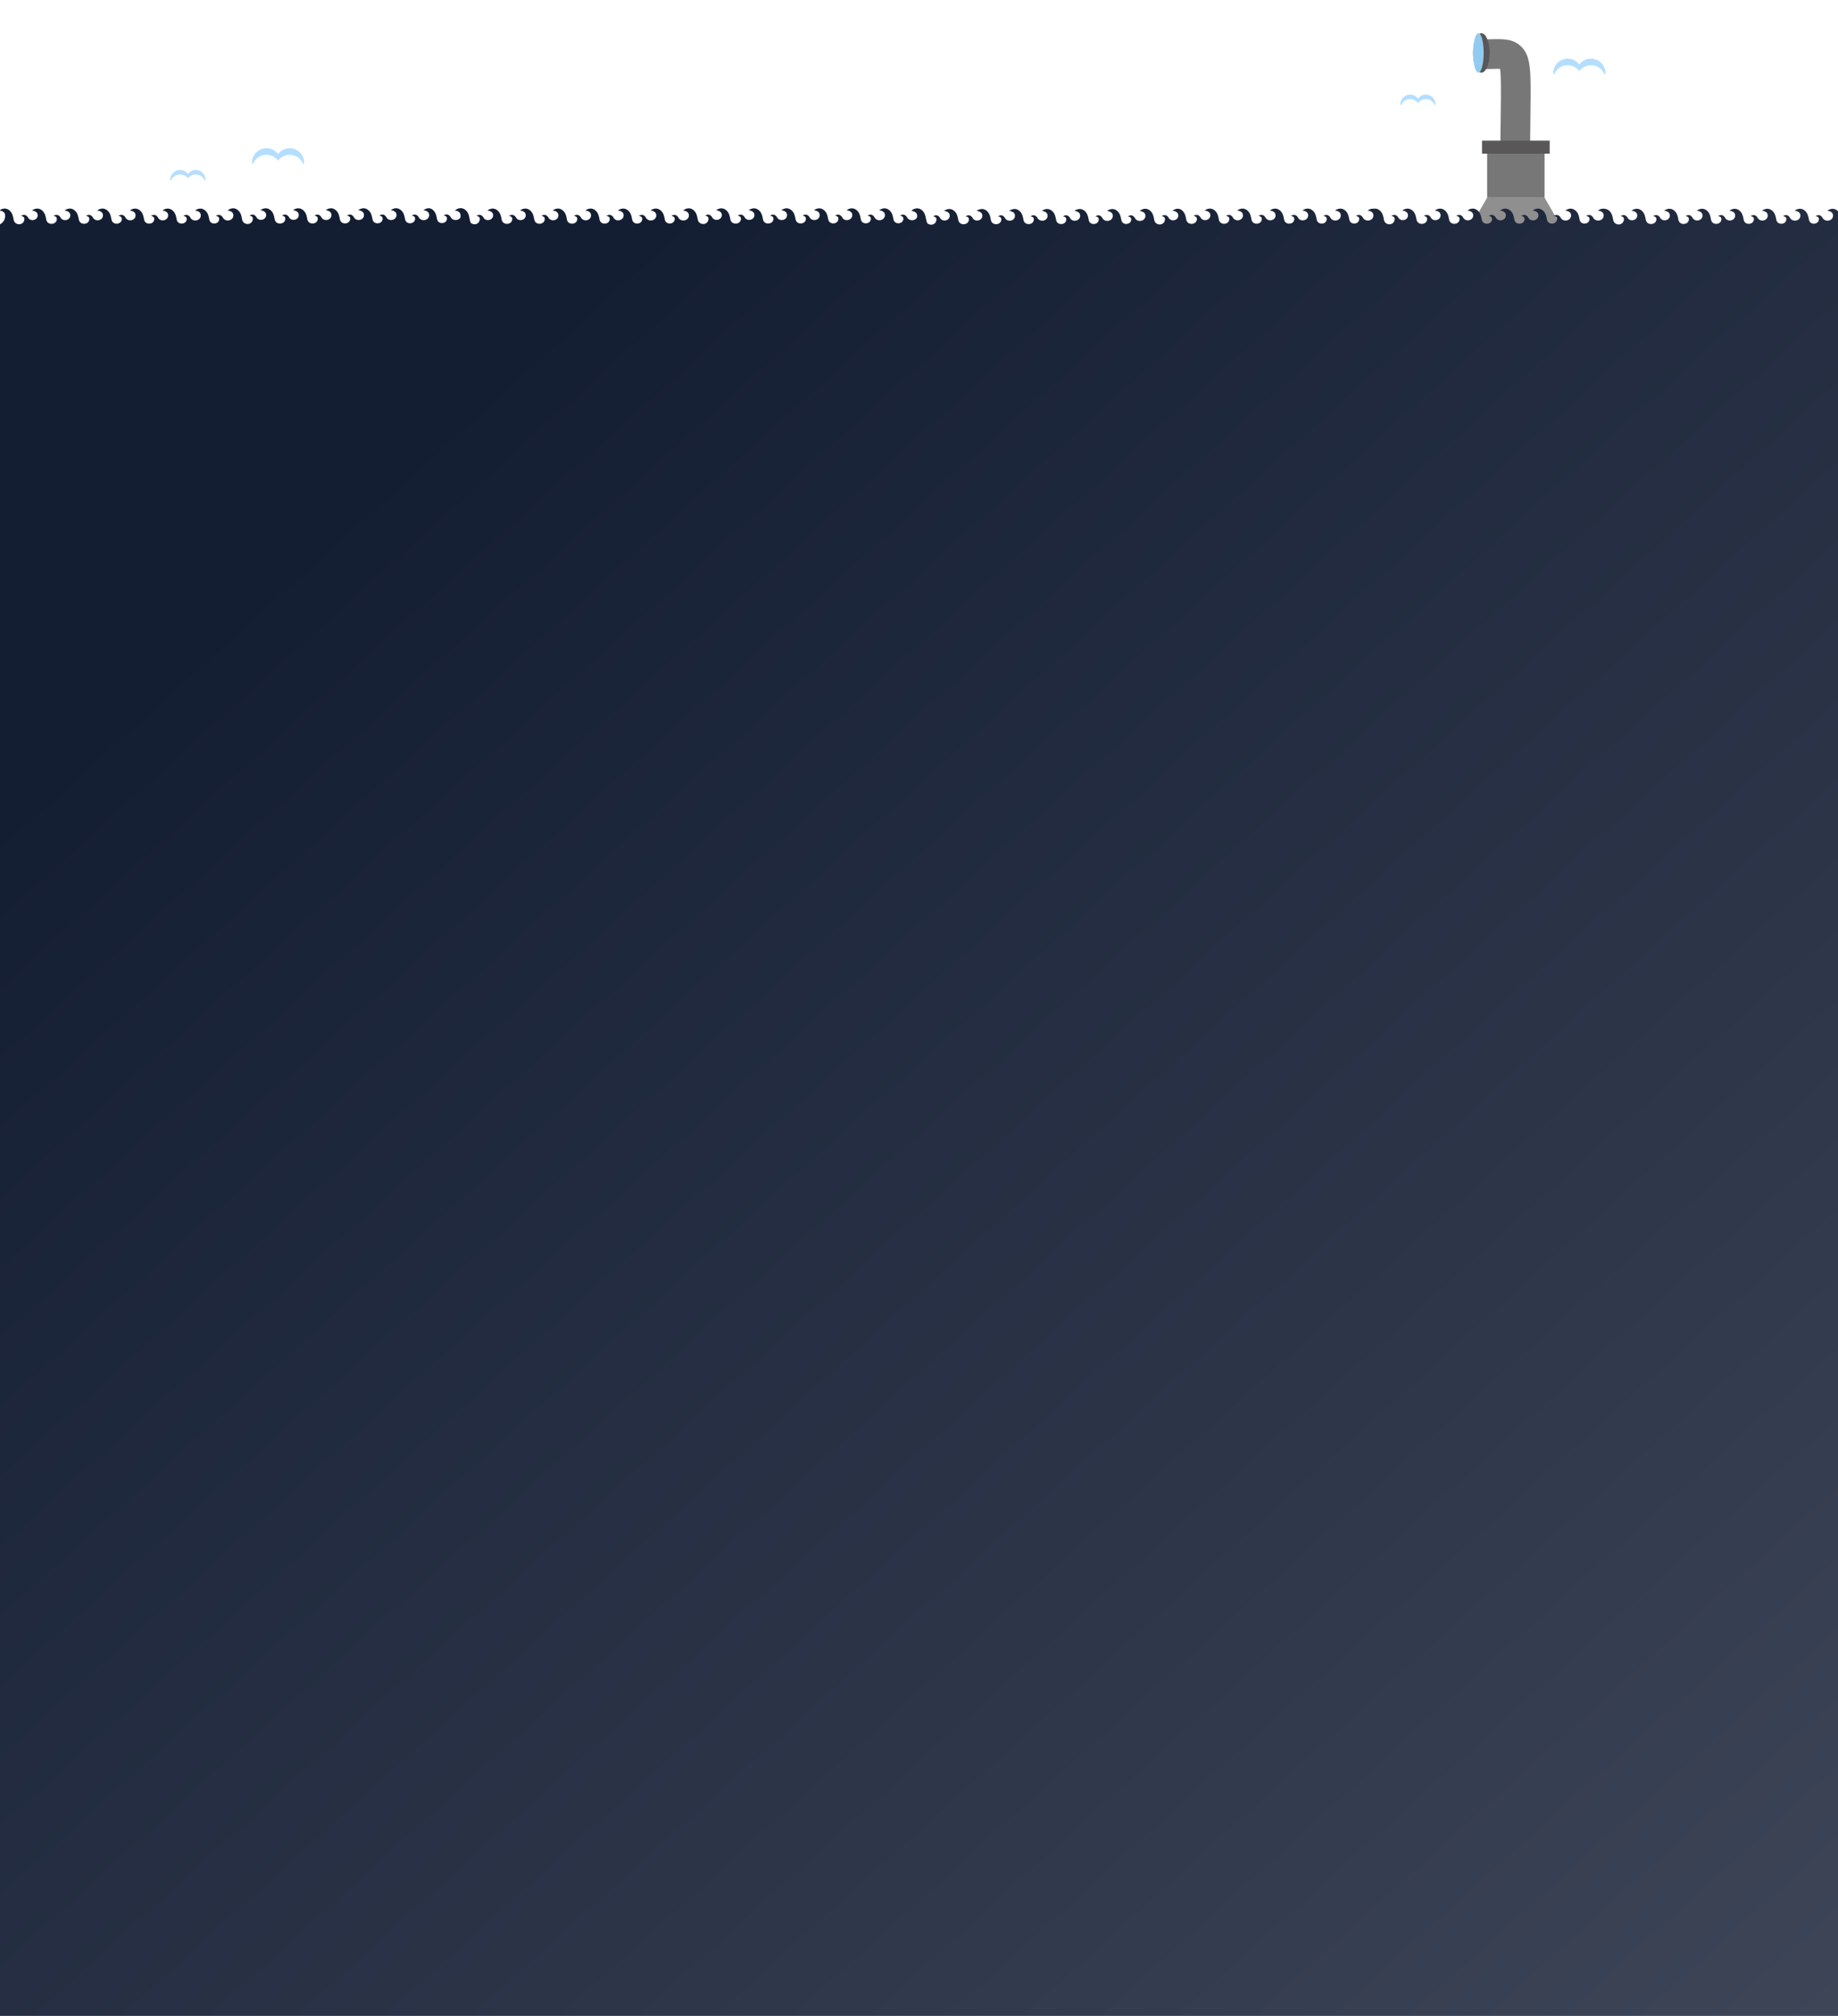 <svg xmlns="http://www.w3.org/2000/svg" xmlns:xlink="http://www.w3.org/1999/xlink" width="4000" height="4387" viewBox="0 0 4000 4387">
  <rect x="0" y="0" width="4000" height="4387" fill="#333333" stroke="none"/>
  <defs>
    <clipPath id="clip-path">
      <path id="Path_148" data-name="Path 148" d="M195,158.086h36.866v86.822H195Zm0,0" transform="translate(-195 -158.086)"/>
    </clipPath>
    <clipPath id="clip-path-2">
      <path id="Path_150" data-name="Path 150" d="M195,158.086h23.7v86.822H195Zm0,0" transform="translate(-195 -158.086)"/>
    </clipPath>
    <linearGradient id="linear-gradient" x1="0.19" y1="0.159" x2="0.99" y2="1.01" gradientUnits="objectBoundingBox">
      <stop offset="0" stop-color="#141e33"/>
      <stop offset="1" stop-color="#3d4557"/>
    </linearGradient>
    <clipPath id="clip-Web_1920_1">
      <rect width="4000" height="4387"/>
    </clipPath>
  </defs>
  <g id="Web_1920_1" data-name="Web 1920 – 1" clip-path="url(#clip-Web_1920_1)">
    <rect width="4000" height="4387" fill="#fff"/>
    <g id="Group_221" data-name="Group 221" transform="translate(-25.032 -77.266)">
      <path id="Path_141" data-name="Path 141" d="M322.783,434.9H258.141c0-40.836.442-74.8.8-102.09.545-42.527,1.025-79.992-1.536-94.935-4.735-.151-11.421.017-17.161.161-4.149.106-8.613.216-13.4.281l-.861-64.6c4.519-.065,8.723-.168,12.635-.267,25.455-.638,47.45-1.2,64.885,16.022,21.663,21.382,21.265,52.319,20.075,144.168-.353,27.108-.789,60.839-.789,101.257" transform="translate(3032.128 -10.778)" fill="#787777"/>
      <path id="Path_142" data-name="Path 142" d="M395.9,648.894l-47.831-82.8H223.189l-47.838,82.8H395.9" transform="translate(3038.316 -58.804)" fill="#908f8f"/>
      <path id="Path_143" data-name="Path 143" d="M229.852,549.929H354.733V433.891H229.852Zm0,0" transform="translate(3031.654 -42.644)" fill="#787777"/>
      <path id="Path_144" data-name="Path 144" d="M217.133,453.262H364.339V424.91H217.133Zm0,0" transform="translate(3033.209 -41.546)" fill="#595757"/>
      <g id="Group_219" data-name="Group 219" transform="translate(3230.915 149.158)" clip-path="url(#clip-path)">
        <path id="Path_147" data-name="Path 147" d="M231.055,201.384c0,23.7-8.068,42.917-18.018,42.917s-18.021-19.215-18.021-42.917,8.071-42.907,18.021-42.907,18.018,19.211,18.018,42.907" transform="translate(-195.002 -158.134)" fill="#595757"/>
      </g>
      <g id="Group_220" data-name="Group 220" transform="translate(3230.915 149.158)" clip-path="url(#clip-path-2)">
        <path id="Path_149" data-name="Path 149" d="M218.022,201.384c0,23.7-5.157,42.917-11.5,42.917s-11.5-19.215-11.5-42.917,5.15-42.907,11.5-42.907,11.5,19.211,11.5,42.907" transform="translate(-195.002 -158.134)" fill="#91cbf0"/>
      </g>
    </g>
    <path id="waves_bg" d="M4037.551,601.773c-7.864-6.3-4.109-21.022-12.965-30.388-11.518-12.16-23.946-1.614-23.946-1.614s11.528.6,12.459,9.24a1.042,1.042,0,0,1,0,.183c1.245,12.469-16.629,17.049-22.762,5.931a12.19,12.19,0,0,0-1.853-2.542c-6.467-6.87-13.279-.893-13.279-.893s6.477.366,7,5.221v.584c.769,12.48-18.764,14.576-21.345,2.29-1.305-6.206-2.3-13.167-7.277-18.423-11.508-12.16-23.946-1.614-23.946-1.614s11.528.6,12.459,9.24v.252c1.194,12.4-16.548,16.923-22.63,5.862a11.809,11.809,0,0,0-1.832-2.542c-6.467-6.87-13.157-.893-13.157-.893s6.477.366,7,5.221v.584c.779,12.663-19.027,14.782-21.648,2.347-1.316-6.206-2.3-13.19-7.287-18.457-11.508-12.16-23.946-1.614-23.946-1.614s11.528.6,12.469,9.24a1.275,1.275,0,0,0,0,.183c1.184,11.885-16.194,16.728-21.9,6.08a12.819,12.819,0,0,0-1.933-2.691c-6.477-6.87-13.451-.893-13.451-.893s6.488.366,7.014,5.221v.6c.779,12.824-19.23,14.976-21.952,2.37-1.316-6.217-2.3-13.213-7.3-18.491-11.508-12.16-23.936-1.614-23.936-1.614s11.528.6,12.459,9.24v.263c1.144,11.977-15.93,16.408-21.891,5.725a11.883,11.883,0,0,0-1.8-2.473c-6.468-6.87-13.289-.893-13.289-.893s6.487.366,7.014,5.221v.6c.79,13.007-19.554,15.182-22.266,2.4-1.326-6.229-2.3-13.236-7.307-18.526-11.508-12.16-23.936-1.6-23.936-1.6s11.528.584,12.459,9.229v.343c1.093,11.908-15.849,16.282-21.74,5.725a12.307,12.307,0,0,0-1.8-2.473c-6.477-6.87-13.157-.893-13.157-.893s6.488.366,7.014,5.221v.6c.8,13.179-19.817,15.377-22.56,2.439-1.326-6.24-2.3-13.259-7.307-18.56-11.518-12.16-23.946-1.615-23.946-1.615s11.528.6,12.459,9.24v.172c1.144,11.45-15.384,16.03-21.062,5.92a12.384,12.384,0,0,0-1.842-2.519c-6.467-6.87-13.441-.893-13.441-.893s6.488.366,7.014,5.221v.607c.8,13.351-20.08,15.572-22.863,2.462-1.326-6.252-2.3-13.282-7.317-18.594-11.508-12.16-23.946-1.614-23.946-1.614s11.528.6,12.459,9.24v.172c1.134,11.37-15.283,15.95-20.95,5.851a11.994,11.994,0,0,0-1.791-2.45c-6.477-6.87-13.289-.893-13.289-.893s6.487.366,7,5.221a11.7,11.7,0,0,1-2.024,8.1c-5.657,7.946-18.875,5.175-20.95-4.2-1.437-6.446-2.257-13.877-7.5-19.465a16.774,16.774,0,0,0-11.973-5.839c-7.783-1.305-14.078,4.03-14.078,4.03s11.528.584,12.459,9.229v.183c1.245,12.48-16.629,17.049-22.762,5.943a12.637,12.637,0,0,0-1.853-2.553c-6.467-6.87-13.288-.893-13.288-.893s6.488.366,7.014,5.233a2.229,2.229,0,0,0,.051.573c.769,12.492-18.764,14.587-21.345,2.29-1.316-6.206-2.308-13.167-7.287-18.423-11.508-12.16-23.936-1.615-23.936-1.615s11.528.584,12.459,9.229v.252c1.194,12.412-16.548,16.934-22.63,5.862a12.119,12.119,0,0,0-1.832-2.542c-6.477-6.87-13.157-.893-13.157-.893s6.488.366,7.014,5.233v.584c.78,12.595-19.017,14.782-21.638,2.29-1.316-6.217-2.3-13.19-7.287-18.457-11.518-12.16-23.946-1.615-23.946-1.615s11.528.584,12.459,9.229a1.177,1.177,0,0,1,0,.183c1.184,11.9-16.194,16.728-21.892,6.091a12.581,12.581,0,0,0-1.943-2.7c-6.467-6.87-13.441-.893-13.441-.893s6.487.366,7.014,5.233a2.362,2.362,0,0,0,.051.584c.779,12.835-19.291,14.988-21.952,2.382-1.316-6.229-2.3-13.213-7.3-18.492-11.508-12.16-23.946-1.615-23.946-1.615s11.528.584,12.469,9.229v.275c1.144,11.977-15.92,16.408-21.882,5.725a12.6,12.6,0,0,0-1.8-2.473c-6.467-6.87-13.288-.893-13.288-.893s6.487.366,7.014,5.233v.6c.8,13-19.544,15.171-22.266,2.4-1.326-6.229-2.3-13.236-7.307-18.526-11.508-12.16-23.946-1.614-23.946-1.614s11.538.584,12.469,9.229v.355c1.1,11.908-15.849,16.282-21.74,5.725a11.827,11.827,0,0,0-1.8-2.473c-6.467-6.87-13.157-.893-13.157-.893s6.488.366,7,5.233a2.465,2.465,0,0,0,.051.6c.8,13.179-19.807,15.377-22.56,2.427-1.316-6.229-2.287-13.259-7.307-18.549-11.508-12.16-23.936-1.615-23.936-1.615s11.528.584,12.459,9.229v.183c1.134,11.45-15.394,16.03-21.062,5.908a12.379,12.379,0,0,0-1.842-2.519c-6.467-6.87-13.441-.893-13.441-.893s6.477.366,7,5.233a2.453,2.453,0,0,0,.051.6c.81,13.351-20.07,15.583-22.863,2.462-1.326-6.24-2.287-13.282-7.307-18.583-11.518-12.16-23.946-1.615-23.946-1.615s11.528.584,12.459,9.229v.183c1.134,11.37-15.282,15.938-20.95,5.851a12.5,12.5,0,0,0-1.792-2.462c-6.477-6.87-13.289-.893-13.289-.893s6.477.366,7,5.233a11.789,11.789,0,0,1-2.024,8.084c-5.667,8.015-18.875,5.175-20.96-4.2-1.427-6.435-2.247-13.866-7.489-19.465s-10.516-6.343-14.847-5.656a19.128,19.128,0,0,0-13.37,4.134s11.528.6,12.459,9.24v.183c1.235,12.469-16.629,17.049-22.772,5.931a11.863,11.863,0,0,0-1.842-2.542c-6.467-6.87-13.289-.893-13.289-.893s6.487.366,7.014,5.221v.584c.779,12.48-18.754,14.576-21.345,2.29-1.306-6.206-2.3-13.167-7.277-18.423-11.508-12.16-23.936-1.614-23.936-1.614s11.528.6,12.459,9.24v.252c1.194,12.4-16.548,16.923-22.63,5.851a12.029,12.029,0,0,0-1.832-2.531c-6.477-6.87-13.157-.893-13.157-.893s6.488.366,7,5.221a2.283,2.283,0,0,0,.051.584c.779,12.664-19.017,14.782-21.638,2.29-1.316-6.217-2.307-13.19-7.287-18.457-11.518-12.16-23.946-1.614-23.946-1.614s11.528.6,12.459,9.24a1.044,1.044,0,0,1,0,.183c1.184,11.885-16.194,16.728-21.891,6.08a12.881,12.881,0,0,0-1.943-2.691c-6.467-6.87-13.44-.893-13.44-.893s6.487.366,7,5.221a2.407,2.407,0,0,0,.051.6c.79,12.824-19.281,14.976-21.942,2.37-1.326-6.217-2.3-13.213-7.3-18.491-11.508-12.16-23.946-1.614-23.946-1.614s11.528.6,12.459,9.24v.263c1.144,11.977-15.92,16.408-21.882,5.725a12.282,12.282,0,0,0-1.8-2.473c-6.477-6.87-13.289-.893-13.289-.893s6.487.366,7,5.221a2.418,2.418,0,0,0,.051.6c.8,13.007-19.543,15.182-22.266,2.4-1.316-6.229-2.287-13.236-7.3-18.526-11.508-12.16-23.946-1.6-23.946-1.6s11.538.584,12.469,9.229v.344c1.1,11.908-15.849,16.282-21.74,5.725a11.908,11.908,0,0,0-1.8-2.473c-6.467-6.87-13.157-.893-13.157-.893s6.477.366,7,5.221a2.417,2.417,0,0,0,.051.6c.8,13.179-19.807,15.377-22.56,2.439-1.316-6.24-2.287-13.259-7.307-18.56-11.508-12.16-23.936-1.614-23.936-1.614s11.528.6,12.459,9.24v.172c1.134,11.45-15.394,16.03-21.062,5.92a12.387,12.387,0,0,0-1.842-2.519c-6.467-6.87-13.441-.893-13.441-.893s6.477.366,7,5.221a2.546,2.546,0,0,0,.051.607c.81,13.35-20.07,15.572-22.863,2.462-1.326-6.252-2.287-13.282-7.317-18.594-10.316-11.782-22.714-1.191-22.714-1.191s11.528.6,12.459,9.24v.172c1.134,11.37-15.283,15.95-20.95,5.851a12.064,12.064,0,0,0-1.8-2.45c-6.467-6.87-13.279-.893-13.279-.893s6.477.366,7,5.221a11.775,11.775,0,0,1-2.024,8.1c-5.658,7.946-18.866,5.175-20.951-4.2-1.427-6.446-2.247-13.877-7.5-19.465-11.508-12.16-23.936-1.614-23.936-1.614h.132c-.486.344-.759.573-.759.573s11.528.6,12.469,9.24a1.275,1.275,0,0,0,0,.183c1.235,12.469-16.629,17.049-22.772,5.931a12.527,12.527,0,0,0-1.842-2.542c-6.477-6.87-13.289-.893-13.289-.893s6.477.366,7,5.221a2.328,2.328,0,0,0,.051.584c.769,12.48-18.754,14.576-21.345,2.29-1.306-6.206-2.3-13.167-7.277-18.423-11.508-12.16-23.946-1.614-23.946-1.614s11.528.6,12.469,9.24v.252c1.2,12.412-16.548,16.923-22.62,5.862a12.226,12.226,0,0,0-1.842-2.542c-6.467-6.87-13.157-.893-13.157-.893s6.477.366,7,5.221a2.284,2.284,0,0,0,.051.584c.779,12.663-19.017,14.782-21.648,2.29-1.306-6.206-2.3-13.19-7.287-18.457-11.508-12.16-23.936-1.614-23.936-1.614s11.528.6,12.459,9.24v.183c1.184,11.885-16.143,16.728-21.9,6.08a12.83,12.83,0,0,0-1.933-2.691c-6.467-6.87-13.44-.893-13.44-.893s6.477.366,7,5.221a2.407,2.407,0,0,0,.051.6c.789,12.824-19.281,14.976-21.952,2.37-1.316-6.217-2.3-13.213-7.287-18.492-11.518-12.16-23.946-1.614-23.946-1.614s11.528.6,12.459,9.24v.275c1.144,11.965-15.92,16.4-21.882,5.725a11.944,11.944,0,0,0-1.812-2.473c-6.467-6.87-13.278-.893-13.278-.893s6.477.366,7,5.221a2.407,2.407,0,0,0,.051.6c.789,13.007-19.544,15.182-22.266,2.4-1.316-6.229-2.3-13.236-7.3-18.526-11.517-12.16-23.946-1.6-23.946-1.6s11.528.584,12.459,9.229v.344c1.093,11.908-15.849,16.282-21.74,5.725a12.28,12.28,0,0,0-1.8-2.473c-6.467-6.87-13.157-.893-13.157-.893s6.477.366,7,5.221a2.418,2.418,0,0,0,.051.6c.8,13.179-19.807,15.377-22.559,2.439-1.326-6.24-2.3-13.259-7.307-18.56-11.508-12.16-23.946-1.615-23.946-1.615s11.528.6,12.469,9.24v.183c1.144,11.45-15.384,16.03-21.062,5.908a12.733,12.733,0,0,0-1.832-2.519c-6.477-6.87-13.451-.893-13.451-.893s6.487.366,7.014,5.221a2.5,2.5,0,0,0,.051.607c.8,13.35-20.07,15.572-22.863,2.462-1.326-6.252-2.3-13.282-7.317-18.594-11.508-12.16-23.946-1.615-23.946-1.615s11.538.6,12.469,9.24v.183c1.134,11.37-15.283,15.938-20.95,5.839a12.459,12.459,0,0,0-1.8-2.45c-6.467-6.87-13.289-.893-13.289-.893s6.488.366,7.014,5.221a11.765,11.765,0,0,1-2.024,8.095c-4.3,6.057-12.985,5.885-17.8,1.328-3.694-7.294-2.449-18.606-9.726-26.335-11.518-12.16-23.946-1.615-23.946-1.615l.891.092a17.28,17.28,0,0,0-1.8,1.259s11.528.6,12.459,9.24a23.462,23.462,0,0,1,0,4.488c-3.644,7.912-16.781,9.48-21.871.275a12.27,12.27,0,0,0-1.852-2.553c-6.467-6.87-13.279-.882-13.279-.882s6.477.355,7,5.221v.584c.769,12.48-18.764,14.576-21.345,2.29-1.316-6.206-2.3-13.167-7.277-18.423-11.518-12.16-23.946-1.614-23.946-1.614s11.528.584,12.459,9.229v.252c1.194,12.412-16.548,16.934-22.63,5.862a12.416,12.416,0,0,0-1.832-2.542c-6.467-6.87-13.157-.882-13.157-.882s6.487.355,7.014,5.221v.584c.779,12.652-19.027,14.782-21.649,2.347-1.316-6.217-2.3-13.19-7.287-18.457-11.507-12.16-23.946-1.614-23.946-1.614s11.528.584,12.469,9.229v.183c1.194,11.9-16.193,16.74-21.892,6.091a12.9,12.9,0,0,0-1.933-2.7c-6.478-6.87-13.451-.882-13.451-.882s6.488.355,7.014,5.221v.584c.779,12.835-19.23,14.988-21.952,2.382-1.316-6.217-2.3-13.213-7.3-18.492-11.508-12.16-23.936-1.614-23.936-1.614s11.528.584,12.459,9.229v.275c1.144,11.977-15.93,16.408-21.891,5.725a12.212,12.212,0,0,0-1.8-2.473c-6.467-6.87-13.289-.882-13.289-.882s6.488.355,7.014,5.221v.6c.79,13.007-19.553,15.182-22.266,2.4-1.326-6.229-2.3-13.236-7.307-18.526-11.507-12.16-23.936-1.615-23.936-1.615s11.528.584,12.459,9.229v.355c1.1,11.908-15.839,16.282-21.74,5.725a12.179,12.179,0,0,0-1.791-2.473c-6.477-6.87-13.157-.882-13.157-.882s6.488.355,7.014,5.221a2.413,2.413,0,0,0,.051.6c.789,13.179-19.817,15.377-22.56,2.439-1.326-6.24-2.3-13.271-7.307-18.56-11.518-12.16-23.946-1.614-23.946-1.614s11.528.584,12.459,9.229v.183c1.144,11.45-15.394,16.03-21.062,5.92a12.771,12.771,0,0,0-1.842-2.53c-6.467-6.87-13.441-.882-13.441-.882s6.488.355,7.014,5.221v.6c.81,13.351-20.07,15.583-22.853,2.462-1.336-6.24-2.3-13.282-7.317-18.583-11.507-12.16-23.946-1.614-23.946-1.614s11.528.584,12.459,9.229v.183c1.134,11.37-15.283,15.95-20.95,5.851a12.092,12.092,0,0,0-1.792-2.462c-6.477-6.87-13.289-.882-13.289-.882s6.488.355,7,5.221a11.688,11.688,0,0,1-2.024,8.084c-5.657,7.958-18.875,5.175-20.95-4.191-1.437-6.446-2.257-13.877-7.5-19.465-11.508-12.16-23.946-1.614-23.946-1.614h.142c-.486.344-.759.573-.759.573s11.528.584,12.459,9.229v.195c1.245,12.469-16.629,17.037-22.762,5.931a12.63,12.63,0,0,0-1.852-2.553c-6.467-6.87-13.289-.882-13.289-.882s6.487.355,7.014,5.221v.584c.769,12.48-18.764,14.576-21.345,2.29-1.316-6.206-2.308-13.167-7.287-18.423-11.507-12.16-23.936-1.614-23.936-1.614s11.528.584,12.459,9.229v.252c1.194,12.412-16.548,16.934-22.63,5.862a12.422,12.422,0,0,0-1.832-2.542c-6.477-6.87-13.157-.882-13.157-.882s6.488.355,7,5.221a5.178,5.178,0,0,1,0,.584c.779,12.652-19.017,14.782-21.638,2.347-1.316-6.217-2.3-13.19-7.287-18.457-11.518-12.16-23.946-1.614-23.946-1.614s11.528.584,12.459,9.229a1.273,1.273,0,0,1,0,.183c1.184,11.9-16.193,16.74-21.891,6.091a12.948,12.948,0,0,0-1.943-2.7c-6.467-6.87-13.441-.882-13.441-.882s6.488.355,7.014,5.221v.584c.79,12.835-19.23,14.988-21.942,2.381-1.326-6.217-2.3-13.213-7.3-18.491-11.507-12.16-23.946-1.614-23.946-1.614s11.528.584,12.469,9.229a2.456,2.456,0,0,0,0,.275c1.144,11.977-15.92,16.408-21.881,5.725a12.61,12.61,0,0,0-1.8-2.473c-6.477-6.87-13.289-.882-13.289-.882s6.488.355,7,5.221a5.7,5.7,0,0,1,0,.6c.8,13.007-19.544,15.183-22.266,2.4-1.326-6.229-2.3-13.236-7.307-18.526-11.507-12.16-23.946-1.614-23.946-1.614s11.538.6,12.469,9.24v.344c1.1,11.908-15.849,16.282-21.74,5.725a11.478,11.478,0,0,0-1.8-2.462c-6.467-6.87-13.157-.893-13.157-.893s6.477.355,7,5.221v.6c.8,13.179-19.807,15.377-22.56,2.439-1.316-6.24-2.287-13.259-7.307-18.56-11.507-12.16-23.936-1.614-23.936-1.614s11.528.584,12.459,9.229v.183c1.134,11.45-15.394,16.03-21.062,5.92a12.763,12.763,0,0,0-1.842-2.531c-6.467-6.87-13.441-.882-13.441-.882s6.477.355,7,5.221v.6c.81,13.35-20.07,15.583-22.863,2.462-1.326-6.24-2.287-13.27-7.317-18.583-11.508-12.16-23.936-1.614-23.936-1.614s11.528.584,12.459,9.229v.183c1.134,11.37-15.282,15.95-20.95,5.851a12.5,12.5,0,0,0-1.791-2.462c-6.477-6.87-13.289-.882-13.289-.882s6.477.355,7,5.221a11.737,11.737,0,0,1-2.024,8.084c-4.19,5.9-12.509,5.9-17.4,1.695-3.623-7.294-2.429-18.537-9.666-26.186-9.757-10.3-20.161-4.305-23.116-2.29a16.672,16.672,0,0,0-2.206,1.5s11.528.584,12.459,9.229a22.832,22.832,0,0,1-.192,6.251c-4.393,6.778-16.376,7.683-21.173-1.007a12.647,12.647,0,0,0-1.852-2.553c-6.467-6.87-13.289-.882-13.289-.882s6.487.355,7.014,5.221v.584c.769,12.48-18.764,14.576-21.345,2.29-1.316-6.206-2.308-13.167-7.277-18.423-10.113-11.8-22.541-1.293-22.541-1.293s11.528.584,12.459,9.229v.252c1.194,12.412-16.548,16.934-22.63,5.862a12.422,12.422,0,0,0-1.832-2.542c-6.477-6.87-13.157-.882-13.157-.882s6.487.355,7.014,5.221v.584c.769,12.595-19.027,14.782-21.649,2.29-1.316-6.217-2.3-13.19-7.287-18.457-11.508-12.16-23.946-1.614-23.946-1.614s11.528.584,12.459,9.229a1.291,1.291,0,0,1,0,.183c1.184,11.9-16.193,16.74-21.891,6.091a12.6,12.6,0,0,0-1.943-2.7c-6.467-6.87-13.441-.882-13.441-.882s6.487.355,7.014,5.221a2.325,2.325,0,0,0,.051.584c.779,12.835-19.29,14.988-21.952,2.382-1.316-6.217-2.3-13.213-7.3-18.492-11.386-12.068-23.865-1.557-23.865-1.557s11.528.584,12.469,9.229a2.514,2.514,0,0,1,0,.275c1.144,11.977-15.92,16.408-21.881,5.725a12.607,12.607,0,0,0-1.8-2.473c-6.467-6.87-13.289-.882-13.289-.882s6.487.355,7.014,5.221v.6c.8,13.007-19.543,15.182-22.266,2.4-1.326-6.229-2.3-13.236-7.307-18.526-11.386-12.08-23.784-1.568-23.784-1.568s11.528.6,12.459,9.24v.343c1.1,11.908-15.849,16.282-21.74,5.725a11.778,11.778,0,0,0-1.791-2.462c-6.477-6.87-13.157-.893-13.157-.893s6.487.355,7,5.221a5.633,5.633,0,0,1,0,.6c.8,13.179-19.807,15.377-22.549,2.439-1.326-6.24-2.3-13.259-7.317-18.56-11.507-12.16-23.936-1.615-23.936-1.615s11.528.584,12.459,9.229v.183c1.134,11.45-15.394,16.03-21.062,5.92a12.767,12.767,0,0,0-1.842-2.531c-6.467-6.87-13.441-.882-13.441-.882s6.487.355,7,5.221v.6c.81,13.351-20.07,15.583-22.853,2.462-1.336-6.24-2.3-13.27-7.317-18.583-11.518-12.16-23.946-1.615-23.946-1.615s11.528.584,12.459,9.229v.183c1.134,11.37-15.283,15.95-20.95,5.851a12.493,12.493,0,0,0-1.791-2.462c-6.477-6.87-13.289-.882-13.289-.882s6.477.355,7,5.221a11.789,11.789,0,0,1-2.024,8.084c-5.668,8.015-18.876,5.175-20.96-4.191-1.427-6.446-2.247-13.877-7.49-19.465-11.325-12.114-23.743-1.6-23.743-1.6h.142c-.5.343-.769.572-.769.572s11.538.584,12.469,9.229a1.294,1.294,0,0,0,0,.195c1.255,12.515-16.629,17.083-22.7,6.034a12.225,12.225,0,0,0-1.842-2.553c-6.477-6.87-13.289-.882-13.289-.882s6.488.355,7,5.221a2.374,2.374,0,0,0,.051.584c.769,12.48-18.754,14.576-21.345,2.29-1.306-6.206-2.3-13.167-7.277-18.423-11.507-12.16-23.936-1.614-23.936-1.614s11.528.584,12.459,9.229a2.318,2.318,0,0,1,0,.263c1.2,12.4-16.548,16.923-22.62,5.851a12.09,12.09,0,0,0-1.842-2.542c-6.467-6.87-13.157-.882-13.157-.882s6.487.355,7,5.221a2.325,2.325,0,0,0,.051.584c.779,12.652-19.017,14.782-21.649,2.347-1.306-6.217-2.3-13.19-7.287-18.457-11.507-12.16-23.936-1.614-23.936-1.614s11.528.584,12.459,9.229v.195c1.184,11.885-16.193,16.728-21.9,6.08a12.207,12.207,0,0,0-1.933-2.691c-6.467-6.87-13.441-.893-13.441-.893s6.477.355,7,5.221a2.325,2.325,0,0,0,.051.584c.789,12.835-19.28,14.988-21.952,2.382-1.316-6.217-2.287-13.213-7.287-18.492-11.518-12.16-23.946-1.614-23.946-1.614s11.528.584,12.459,9.229v.275c1.144,11.976-15.92,16.408-21.881,5.725a12.537,12.537,0,0,0-1.8-2.462c-6.477-6.87-13.289-.893-13.289-.893s6.477.366,7,5.221a2.415,2.415,0,0,0,.051.6c.789,13.007-19.543,15.182-22.266,2.4-1.316-6.229-2.287-13.236-7.3-18.526-11.507-12.16-23.946-1.614-23.946-1.614s11.528.6,12.469,9.24v.343c1.1,11.908-15.849,16.282-21.74,5.725a12.133,12.133,0,0,0-1.8-2.462c-6.467-6.87-13.157-.893-13.157-.893s6.477.355,7,5.221v.6c.8,13.179-19.807,15.377-22.56,2.439-1.316-6.24-2.287-13.259-7.307-18.56-11.507-12.16-23.946-1.615-23.946-1.615s11.538.584,12.469,9.229v.183c1.134,11.45-15.394,16.03-21.072,5.92a12.342,12.342,0,0,0-1.832-2.53c-6.467-6.87-13.441-.882-13.441-.882s6.477.355,7,5.221a2.416,2.416,0,0,0,.051.6c.81,13.362-20.07,15.583-22.863,2.473-1.326-6.252-2.287-13.282-7.317-18.595-11.507-12.16-23.936-1.614-23.936-1.614s11.528.584,12.459,9.229v.183c1.134,11.37-15.283,15.95-20.95,5.851a12.535,12.535,0,0,0-1.8-2.462c-6.467-6.87-13.279-.882-13.279-.882s6.477.355,7,5.221a11.737,11.737,0,0,1-2.024,8.084c-5.658,7.958-18.865,5.175-20.95-4.191-1.427-6.446-2.247-13.877-7.5-19.465-11.507-12.16-23.936-1.614-23.936-1.614s11.528.584,12.459,9.229c.719,6.652-1.012,18.32-17.1,23.358H.005v2.427H-.43l.081,8.793H.005V4498.156H4048.37V601.773Z" transform="translate(-23.97 -111.156)" fill="url(#linear-gradient)"/>
    <g id="XMLID_54_" transform="translate(3380.345 127.565)">
      <path id="XMLID_57_" d="M186,45.682a1.431,1.431,0,0,0,1.592-.828A31.432,31.432,0,0,1,241.552,39a31.446,31.446,0,0,1,53.983,5.864,1.449,1.449,0,0,0,2.767-.545c0-.315.011-.634.011-.949a31.473,31.473,0,0,0-56.761-18.757,31.459,31.459,0,0,0-56.74,18.757c0,.315,0,.629.011.938A1.444,1.444,0,0,0,186,45.682Z" transform="translate(-184.813 -11.877)" fill="#b4deff"/>
    </g>
    <g id="XMLID_54_2" data-name="XMLID_54_" transform="translate(3047.704 205.966)">
      <path id="XMLID_57_2" data-name="XMLID_57_" d="M185.611,34.665a.965.965,0,0,0,1.073-.558A21.188,21.188,0,0,1,223.06,30.16a21.2,21.2,0,0,1,36.389,3.953.977.977,0,0,0,1.865-.367c0-.212.008-.428.008-.64a21.215,21.215,0,0,0-38.262-12.644,21.206,21.206,0,0,0-38.248,12.644c0,.212,0,.424.007.632A.973.973,0,0,0,185.611,34.665Z" transform="translate(-184.813 -11.877)" fill="#b4deff"/>
    </g>
    <g id="XMLID_54_3" data-name="XMLID_54_" transform="translate(548.345 322.565)">
      <path id="XMLID_57_3" data-name="XMLID_57_" d="M186,45.682a1.431,1.431,0,0,0,1.592-.828A31.432,31.432,0,0,1,241.552,39a31.446,31.446,0,0,1,53.983,5.864,1.449,1.449,0,0,0,2.767-.545c0-.315.011-.634.011-.949a31.473,31.473,0,0,0-56.761-18.757,31.459,31.459,0,0,0-56.74,18.757c0,.315,0,.629.011.938A1.444,1.444,0,0,0,186,45.682Z" transform="translate(-184.813 -11.877)" fill="#b4deff"/>
    </g>
    <g id="XMLID_54_4" data-name="XMLID_54_" transform="translate(370.704 369.966)">
      <path id="XMLID_57_4" data-name="XMLID_57_" d="M185.611,34.665a.965.965,0,0,0,1.073-.558A21.188,21.188,0,0,1,223.06,30.16a21.2,21.2,0,0,1,36.389,3.953.977.977,0,0,0,1.865-.367c0-.212.008-.428.008-.64a21.215,21.215,0,0,0-38.262-12.644,21.206,21.206,0,0,0-38.248,12.644c0,.212,0,.424.007.632A.973.973,0,0,0,185.611,34.665Z" transform="translate(-184.813 -11.877)" fill="#b4deff"/>
    </g>
  </g>
</svg>
